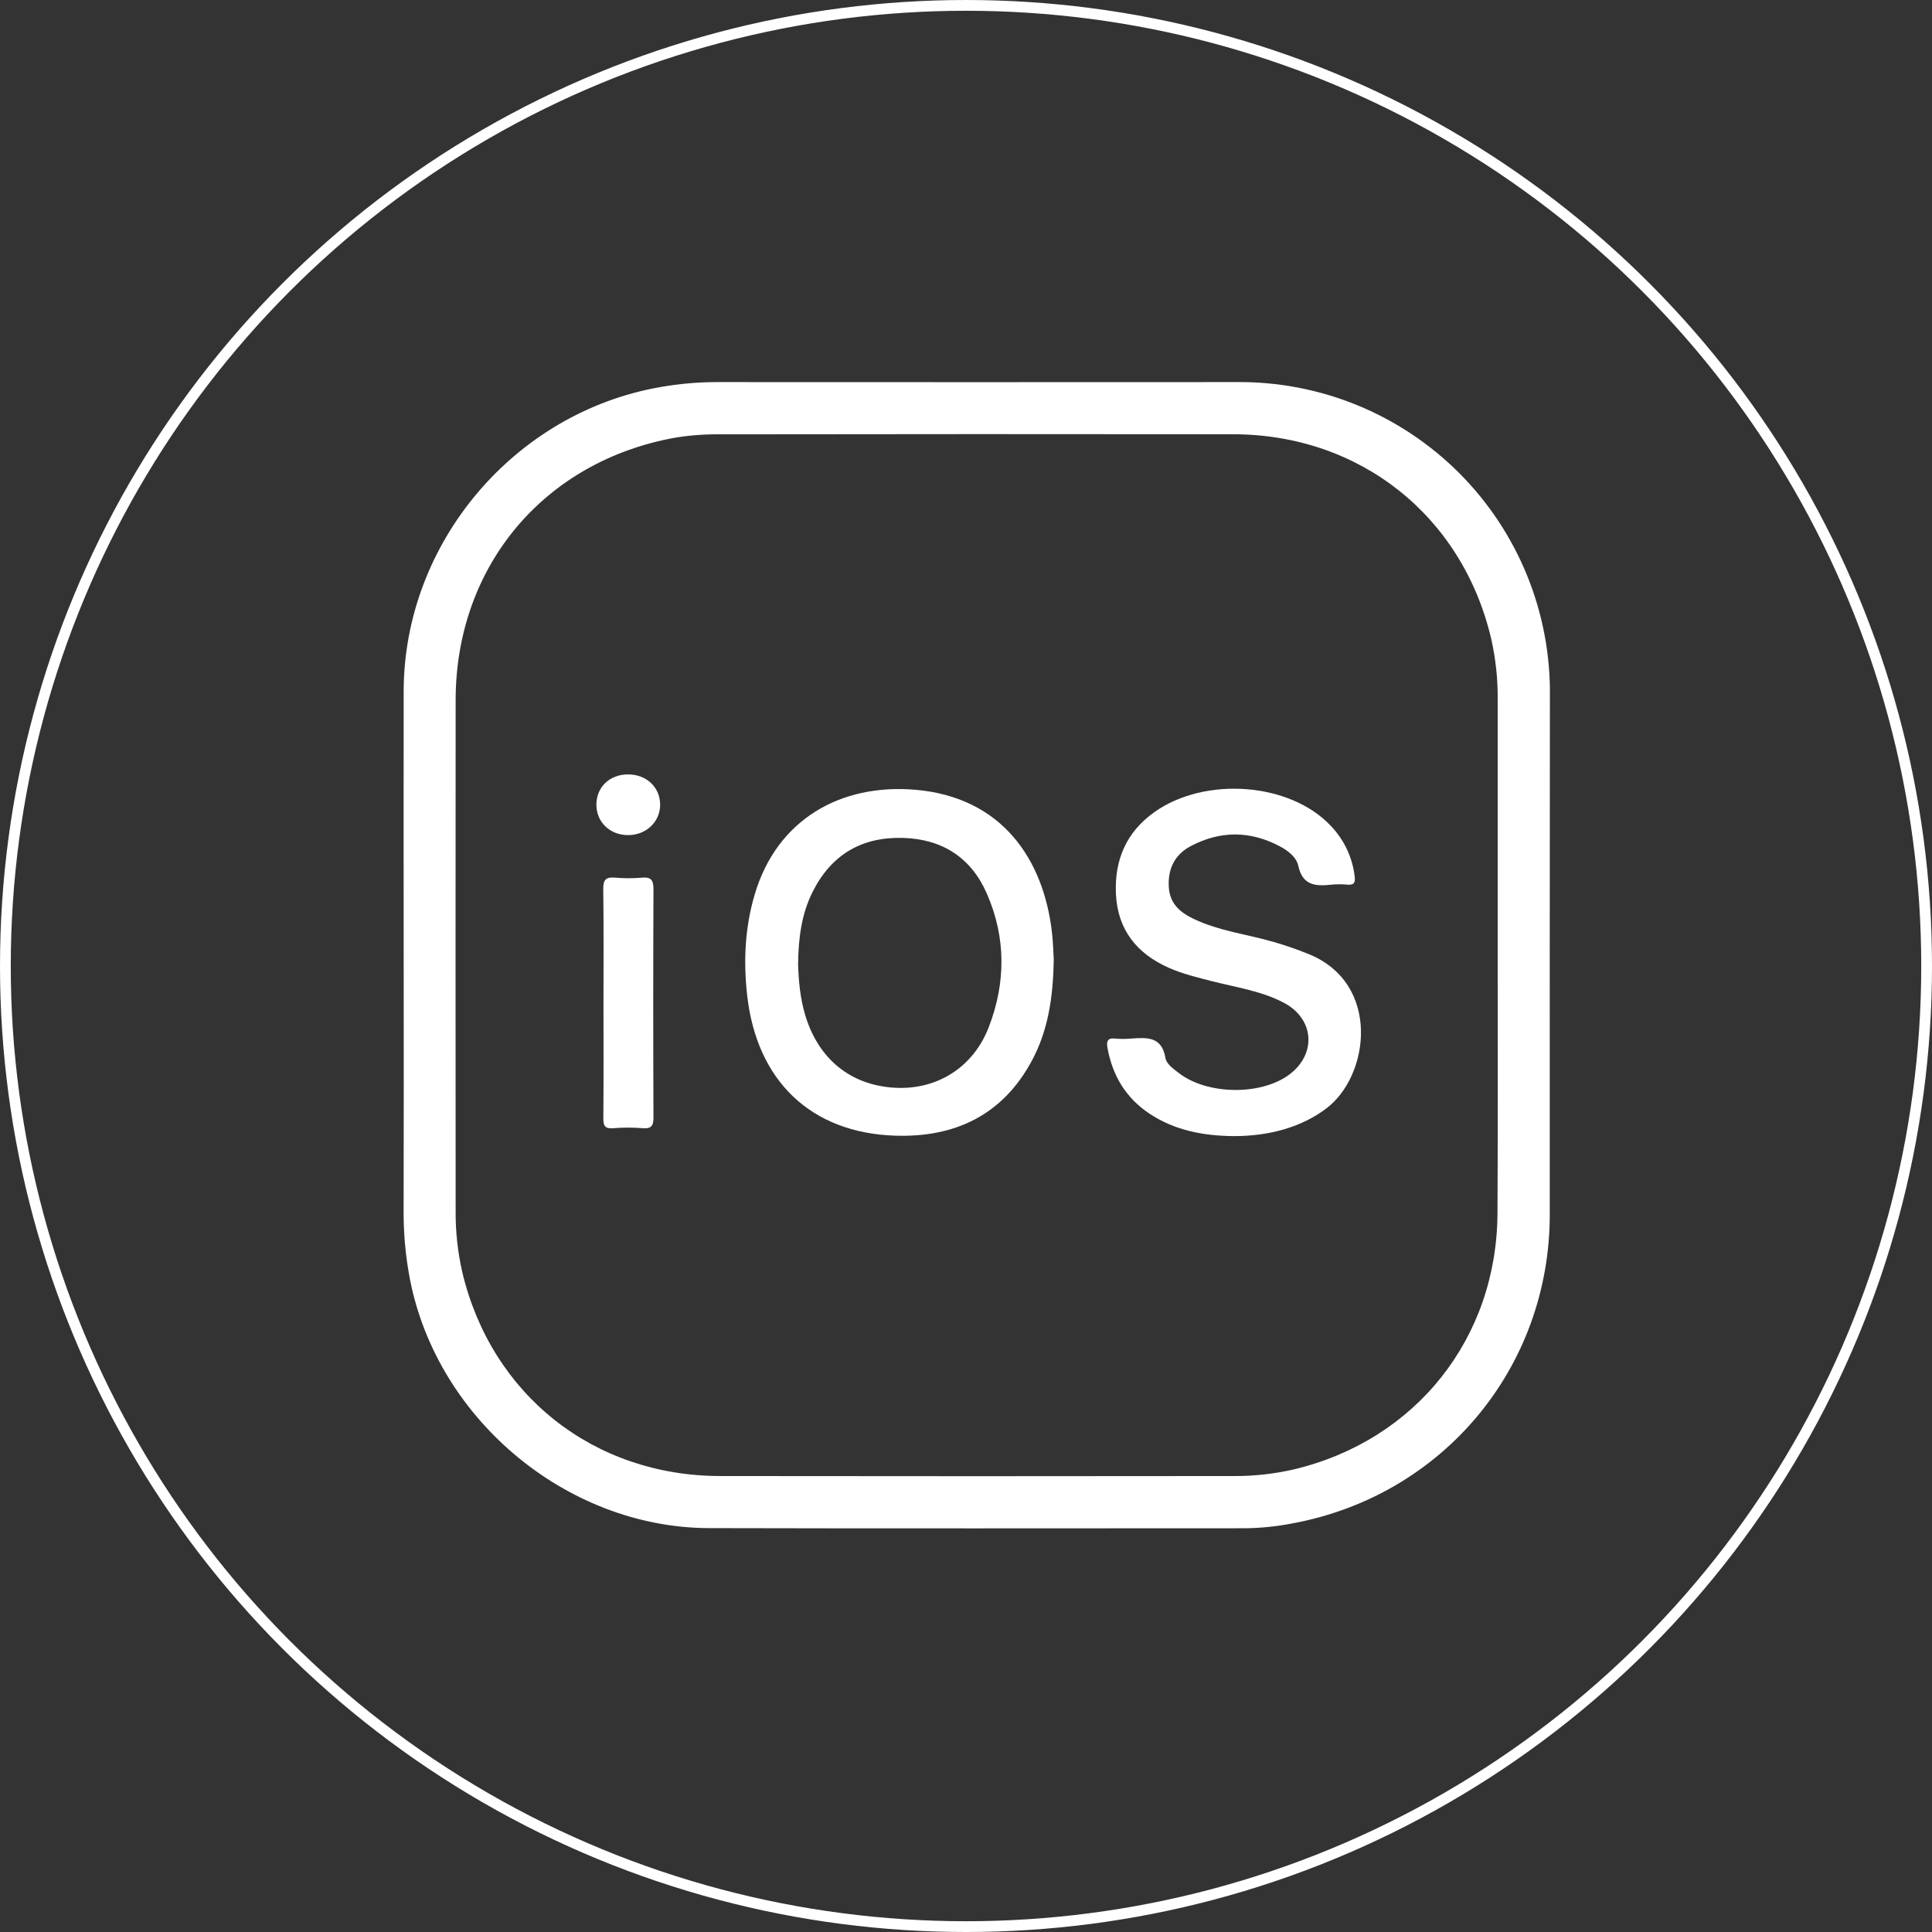<svg width="359" height="359" viewBox="0 0 359 359" fill="none" xmlns="http://www.w3.org/2000/svg">
<rect x="0" y="0" width="359" height="359" fill="#333333" stroke="none"/>
<circle cx="179.5" cy="179.5" r="178.5" stroke="white" stroke-width="2"/>
<g clip-path="url(#clip0_190_9303)">
<path d="M75.011 177.478C75.011 161.105 74.975 144.732 75.011 128.359C75.085 100.86 95.566 76.665 122.659 71.931C126.148 71.314 129.683 71.002 133.226 70.999C165.407 71.017 197.588 71.017 229.769 70.999C237.448 70.92 245.066 72.376 252.174 75.282C259.283 78.189 265.739 82.486 271.164 87.922C276.588 93.359 280.872 99.825 283.763 106.94C286.654 114.055 288.094 121.677 287.999 129.357C287.969 161.458 287.961 193.559 287.975 225.66C287.975 254.15 268.093 277.948 240.084 283.088C237.158 283.653 234.188 283.951 231.208 283.978C198.059 283.978 164.91 284.041 131.763 283.952C104.846 283.88 80.427 262.985 75.946 236.435C75.318 232.786 75.001 229.09 74.999 225.386C75.029 209.416 75.033 193.447 75.011 177.478ZM278.298 177.493C278.298 161.683 278.298 145.873 278.298 130.063C278.338 126.271 277.939 122.487 277.112 118.786C271.77 95.881 252.71 80.721 229.146 80.692C197.366 80.654 165.586 80.659 133.805 80.707C131.064 80.671 128.325 80.869 125.618 81.3C101.127 85.624 84.697 105.211 84.667 130.048C84.643 161.668 84.643 193.288 84.667 224.906C84.628 228.774 85.043 232.634 85.904 236.406C91.323 259.192 110.309 274.241 133.799 274.274C165.58 274.315 197.361 274.315 229.14 274.274C232.929 274.305 236.708 273.893 240.401 273.045C263.078 267.659 278.177 248.674 278.26 225.381C278.343 209.435 278.298 193.46 278.298 177.493V177.493Z" fill="white"/>
<path d="M195.81 178.376C195.68 185.267 194.784 191.434 191.736 197.102C186.3 207.207 177.454 211.374 166.394 211.03C150.649 210.54 140.616 200.797 138.838 184.964C138.129 178.64 138.411 172.461 140.197 166.344C144.307 152.26 156.222 145.555 170.133 146.757C186.116 148.146 193.932 159.575 195.487 173.381C195.692 175.23 195.742 177.088 195.81 178.376ZM148.299 179.097C148.391 182.207 148.672 185.406 149.589 188.516C152.023 196.773 158.059 201.678 166.32 202.126C174.068 202.548 180.819 198.381 183.721 190.893C186.926 182.614 186.947 174.176 183.356 166.006C180.442 159.37 175.106 155.916 167.813 155.699C160.133 155.474 154.495 158.806 151.035 165.653C148.916 169.831 148.364 174.369 148.299 179.097V179.097Z" fill="white"/>
<path d="M229.117 211.107C223.556 211.041 218.242 210.05 213.523 206.89C209.209 203.996 206.761 199.901 205.808 194.841C205.577 193.615 205.677 192.799 207.271 192.986C208.235 193.075 209.206 193.075 210.17 192.986C213.081 192.784 215.868 192.544 216.547 196.547C216.746 197.734 218.031 198.601 219.061 199.399C224.224 203.394 234.017 203.607 239.352 199.832C244.687 196.057 244.334 189.362 238.542 186.32C234.367 184.127 229.705 183.477 225.209 182.323C222.485 181.622 219.758 180.975 217.176 179.83C211.221 177.189 207.681 172.761 207.36 166.131C207.063 159.836 209.262 154.631 214.509 150.903C223.96 144.19 239.732 145.41 247.278 153.453C249.753 156.024 251.316 159.336 251.729 162.881C251.878 164.086 251.539 164.484 250.355 164.383C249.39 164.292 248.418 164.292 247.453 164.383C244.533 164.697 242.049 164.614 241.245 160.878C240.898 159.269 239.34 158.073 237.827 157.269C232.316 154.331 226.705 154.322 221.209 157.251C218.262 158.824 216.957 161.507 217.188 164.905C217.396 167.971 219.34 169.582 221.874 170.781C226.565 173.001 231.723 173.606 236.646 175.025C238.878 175.667 241.074 176.429 243.225 177.307C256.634 182.78 254.539 199.969 246.37 206.032C242.008 209.302 236.1 211.148 229.117 211.107Z" fill="white"/>
<path d="M112.138 186.46C112.138 179.373 112.191 172.286 112.096 165.202C112.076 163.498 112.559 162.937 114.251 163.08C115.936 163.227 117.631 163.227 119.316 163.08C121.097 162.923 121.432 163.673 121.426 165.285C121.369 179.38 121.369 193.472 121.426 207.563C121.426 209.047 121.165 209.771 119.482 209.641C117.636 209.494 115.78 209.494 113.933 209.641C112.343 209.771 112.096 209.133 112.111 207.72C112.174 200.633 112.138 193.547 112.138 186.46Z" fill="white"/>
<path d="M116.726 155.177C113.355 155.192 110.82 152.77 110.82 149.538C110.82 146.259 113.271 143.899 116.702 143.899C120.132 143.899 122.654 146.291 122.666 149.511C122.681 152.699 120.073 155.177 116.726 155.177Z" fill="white"/>
</g>
<defs>
<clipPath id="clip0_190_9303">
<rect width="213" height="213" fill="white" transform="translate(75 71)"/>
</clipPath>
</defs>
</svg>
